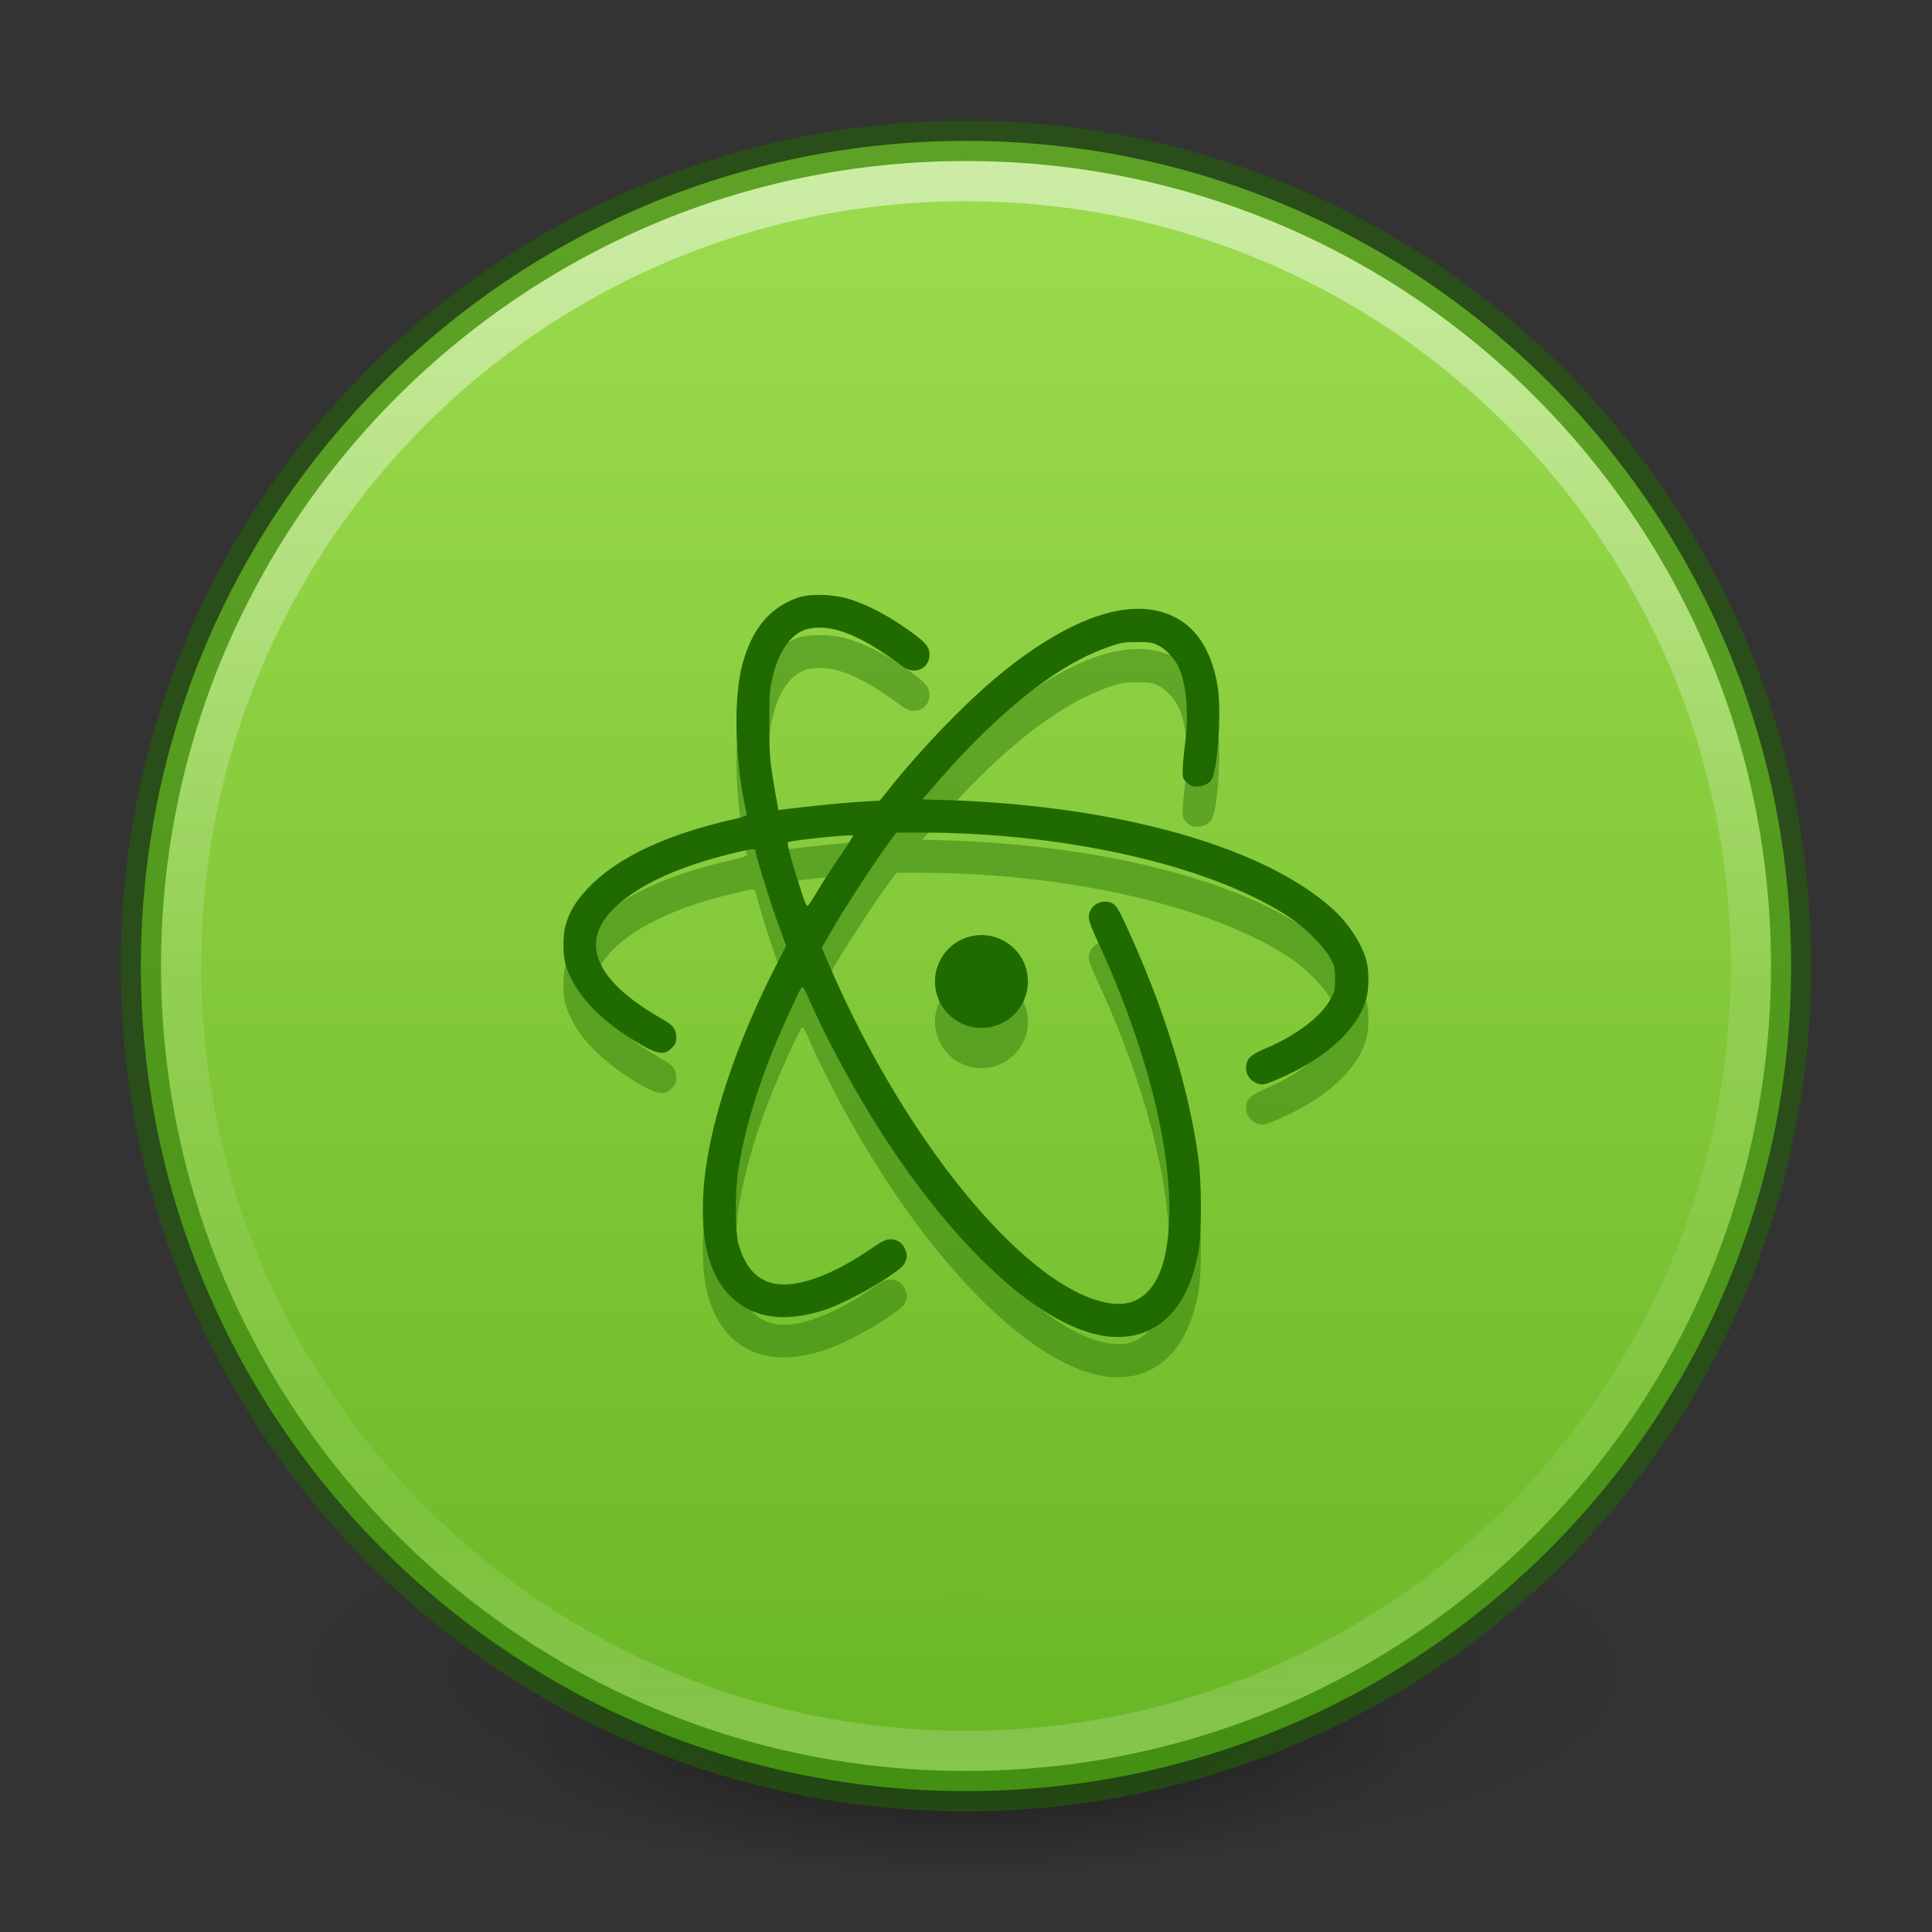 <?xml version="1.0" encoding="UTF-8" standalone="no"?>
<svg
   xmlns:dc="http://purl.org/dc/elements/1.1/"
   xmlns:cc="http://creativecommons.org/ns#"
   xmlns:rdf="http://www.w3.org/1999/02/22-rdf-syntax-ns#"
   xmlns:svg="http://www.w3.org/2000/svg"
   xmlns="http://www.w3.org/2000/svg"
   xmlns:xlink="http://www.w3.org/1999/xlink"
   xmlns:sodipodi="http://sodipodi.sourceforge.net/DTD/sodipodi-0.dtd"
   xmlns:inkscape="http://www.inkscape.org/namespaces/inkscape"
   version="1.1"
   width="48"
   height="48"
   id="svg4031"
   sodipodi:docname="atom.svg"
   inkscape:version="0.92.4 5da689c313, 2019-01-14">
  <rect width="100%" height="100%" fill="#333333" stroke="none"/>
  <sodipodi:namedview
     pagecolor="#ffffff"
     bordercolor="#666666"
     borderopacity="1"
     objecttolerance="10"
     gridtolerance="10"
     guidetolerance="10"
     inkscape:pageopacity="0"
     inkscape:pageshadow="2"
     inkscape:window-width="1366"
     inkscape:window-height="743"
     id="namedview28"
     showgrid="false"
     inkscape:zoom="15.46713"
     inkscape:cx="27.625383"
     inkscape:cy="22.489637"
     inkscape:current-layer="svg4031"
     inkscape:window-x="0"
     inkscape:window-y="-1"
     inkscape:window-maximized="1" />
  <defs
     id="defs4033">
    <linearGradient
       id="linearGradient4011">
      <stop
         id="stop4013"
         style="stop-color:#ffffff;stop-opacity:1"
         offset="0" />
      <stop
         id="stop4015"
         style="stop-color:#ffffff;stop-opacity:0.235"
         offset="0.508" />
      <stop
         id="stop4017"
         style="stop-color:#ffffff;stop-opacity:0.157"
         offset="0.835" />
      <stop
         id="stop4019"
         style="stop-color:#ffffff;stop-opacity:0.392"
         offset="1" />
    </linearGradient>
    <linearGradient
       x1="71.204"
       y1="6.238"
       x2="71.204"
       y2="44.341"
       id="linearGradient3019"
       xlink:href="#linearGradient4011"
       gradientUnits="userSpaceOnUse"
       gradientTransform="matrix(1.054,0,0,1.054,-51.611,-2.728)" />
    <linearGradient
       x1="2035.165"
       y1="3208.074"
       x2="2035.165"
       y2="3241.997"
       id="linearGradient11527-6-5"
       xlink:href="#linearGradient27416-1-5"
       gradientUnits="userSpaceOnUse"
       gradientTransform="matrix(1.571,0,0,1.175,-3179.505,-3763.776)" />
    <linearGradient
       id="linearGradient27416-1-5">
      <stop
         id="stop27420-2-2"
         style="stop-color:#9bdb4d;stop-opacity:1"
         offset="0" />
      <stop
         id="stop27422-3-2"
         style="stop-color:#68b723;stop-opacity:1"
         offset="1" />
    </linearGradient>
    <radialGradient
       xlink:href="#linearGradient3820-7-2"
       id="radialGradient3300-8"
       gradientUnits="userSpaceOnUse"
       gradientTransform="matrix(0.382,7.5555777e-8,-1.8372241e-8,0.112,-5.925,36.336)"
       cx="99.189"
       cy="185.297"
       fx="99.189"
       fy="185.297"
       r="62.769" />
    <linearGradient
       id="linearGradient3820-7-2">
      <stop
         id="stop3822-2-6"
         style="stop-color:#000000;stop-opacity:1"
         offset="0" />
      <stop
         id="stop3824-1-2"
         style="stop-color:#000000;stop-opacity:0"
         offset="1" />
    </linearGradient>
    <radialGradient
       xlink:href="#linearGradient3820-7-2"
       id="radialGradient4192-6"
       gradientUnits="userSpaceOnUse"
       gradientTransform="matrix(0.255,5.3967361e-8,-1.2248161e-8,0.08,6.716,44.241)"
       cx="99.189"
       cy="185.297"
       fx="99.189"
       fy="185.297"
       r="62.769" />
  </defs>
  <g
     id="g4198-4"
     transform="matrix(0.708,0,0,0.714,1.333,0.785)"
     style="stroke-width:1.406">
    <path
       d="m 56,57.002 a 24,6.999 0 1 1 -48,0 24,6.999 0 1 1 48,0 z"
       id="path3818-0-6"
       style="opacity:0.2;fill:url(#radialGradient3300-8);fill-opacity:1;stroke:none;stroke-width:1.406" />
    <path
       style="opacity:0.4;fill:url(#radialGradient4192-6);fill-opacity:1;stroke:none;stroke-width:1.406"
       id="path4190-2"
       d="m 48,59.002 a 16,4.999 0 1 1 -32,0 16,4.999 0 1 1 32,0 z" />
  </g>
  <path
     d="m 24,3.5 c -11.311,0 -20.5,9.189 -20.5,20.5 0,11.311 9.189,20.5 20.5,20.5 11.311,0 20.5,-9.189 20.5,-20.5 C 44.5,12.689 35.311,3.5 24,3.5 Z"
     id="path2555-7-8-5-0-9"
     style="color:#000000;display:inline;overflow:visible;visibility:visible;opacity:0.99;fill:url(#linearGradient11527-6-5);fill-opacity:1;fill-rule:nonzero;stroke:none;stroke-width:1.952;marker:none;enable-background:accumulate" />
  <path
     d="m 43.5,23.999 c 0,10.77 -8.731,19.501 -19.5,19.501 -10.77,0 -19.5,-8.731 -19.5,-19.501 0,-10.769 8.731,-19.499 19.5,-19.499 C 34.769,4.5 43.5,13.23 43.5,23.999 l 0,0 z"
     id="path8655"
     style="opacity:0.5;color:#000000;fill:none;stroke:url(#linearGradient3019);stroke-width:1;stroke-linecap:round;stroke-linejoin:round;stroke-miterlimit:4;stroke-opacity:1;stroke-dasharray:none;stroke-dashoffset:0;marker:none;visibility:visible;display:inline;overflow:visible;enable-background:accumulate" />
  <path
     d="m 24,3.5 c -11.311,0 -20.5,9.189 -20.5,20.5 0,11.311 9.189,20.5 20.5,20.5 11.311,0 20.5,-9.189 20.5,-20.5 0,-11.311 -9.189,-20.5 -20.5,-20.5 z"
     id="path2555-6"
     style="opacity:0.5;color:#000000;fill:none;stroke:#206b00;stroke-width:1;stroke-linecap:round;stroke-linejoin:round;stroke-miterlimit:4;stroke-opacity:1;stroke-dasharray:none;stroke-dashoffset:0;marker:none;visibility:visible;display:inline;overflow:visible;enable-background:accumulate;font-variant-east_asian:normal;vector-effect:none;fill-opacity:1" />
  <path
     id="path29-1-4"
     style="display:inline;opacity:1;fill:#206b00;fill-opacity:1;stroke-width:0.97"
     d="m 20.419,14.782 c -0.228,-0.007 -0.443,0.014 -0.586,0.063 -0.7,0.243 -1.139,0.765 -1.382,1.637 -0.21,0.76 -0.205,2.128 0.015,3.318 0.038,0.207 0.078,0.394 0.087,0.425 0.012,0.043 -0.063,0.069 -0.394,0.145 -1.617,0.373 -2.798,0.93 -3.508,1.654 -0.318,0.322 -0.495,0.603 -0.598,0.959 -0.072,0.247 -0.072,0.735 0,0.978 0.198,0.669 0.758,1.297 1.64,1.853 0.613,0.383 0.796,0.426 0.994,0.225 0.093,-0.094 0.114,-0.139 0.114,-0.252 0,-0.218 -0.066,-0.307 -0.355,-0.474 -1.809,-1.03 -2.127,-2.062 -0.919,-2.981 0.613,-0.465 1.47,-0.833 2.624,-1.118 0.505,-0.125 0.619,-0.141 0.619,-0.074 0,0.091 0.372,1.295 0.564,1.814 l 0.198,0.543 -0.261,0.512 c -1.045,2.042 -1.716,4.122 -1.797,5.644 -0.066,1.173 0.144,2.012 0.655,2.532 0.558,0.565 1.346,0.687 2.358,0.359 0.381,-0.124 1.139,-0.514 1.58,-0.818 0.318,-0.215 0.389,-0.279 0.431,-0.392 0.042,-0.113 0.042,-0.149 0,-0.267 -0.063,-0.177 -0.195,-0.276 -0.375,-0.276 -0.117,0 -0.198,0.037 -0.498,0.244 -0.682,0.468 -1.322,0.76 -1.853,0.851 -0.736,0.128 -1.207,-0.201 -1.424,-0.978 -0.093,-0.337 -0.088,-1.418 0.015,-1.978 0.156,-0.89 0.429,-1.813 0.82,-2.785 0.231,-0.577 0.673,-1.544 0.733,-1.608 0.03,-0.034 0.069,0.021 0.168,0.252 0.505,1.148 1.277,2.549 2.031,3.683 1.8,2.702 3.771,4.46 5.289,4.713 h -0.016 c 0.667,0.109 1.23,-0.057 1.666,-0.498 0.355,-0.365 0.588,-0.878 0.721,-1.592 0.081,-0.446 0.081,-1.697 0,-2.305 -0.246,-1.82 -0.903,-3.905 -1.885,-5.983 -0.153,-0.325 -0.238,-0.405 -0.437,-0.405 -0.222,0 -0.402,0.17 -0.402,0.389 0,0.076 0.075,0.281 0.201,0.552 1.21,2.609 1.861,5.134 1.795,6.961 -0.041,1.088 -0.309,1.744 -0.818,1.996 -0.267,0.133 -0.605,0.128 -1.05,-0.017 -2.041,-0.698 -4.805,-4.192 -6.586,-8.324 l -0.177,-0.413 0.258,-0.446 c 0.291,-0.507 1.027,-1.64 1.367,-2.105 l 0.228,-0.309 h 0.602 c 3.651,0 7.265,0.835 9.182,2.115 0.391,0.261 0.862,0.738 1.004,1.017 0.102,0.194 0.112,0.246 0.112,0.504 0,0.253 -0.009,0.314 -0.093,0.468 -0.235,0.456 -0.853,0.929 -1.65,1.266 -0.369,0.158 -0.468,0.262 -0.468,0.477 0,0.182 0.118,0.334 0.295,0.389 0.115,0.034 0.153,0.027 0.358,-0.054 1.286,-0.514 2.169,-1.312 2.349,-2.121 0.051,-0.218 0.048,-0.629 -0.003,-0.842 -0.096,-0.417 -0.44,-0.951 -0.834,-1.31 -1.755,-1.592 -5.477,-2.619 -9.894,-2.725 l -0.315,-0.009 0.369,-0.419 c 0.198,-0.234 0.551,-0.623 0.794,-0.872 1.256,-1.291 2.423,-2.136 3.442,-2.488 0.325,-0.115 0.39,-0.129 0.727,-0.129 0.313,0 0.389,0.009 0.524,0.08 0.184,0.088 0.39,0.304 0.496,0.507 0.207,0.416 0.277,1.146 0.177,1.924 -0.033,0.267 -0.06,0.576 -0.06,0.683 0,0.18 0.006,0.207 0.108,0.296 0.084,0.079 0.141,0.099 0.249,0.099 0.175,0 0.336,-0.093 0.385,-0.221 0.144,-0.376 0.219,-1.711 0.126,-2.274 -0.145,-0.864 -0.511,-1.447 -1.094,-1.729 -1.031,-0.504 -2.527,-0.011 -4.274,1.405 -0.913,0.741 -2.116,1.999 -2.945,3.073 l -0.081,0.096 -0.49,0.029 c -0.411,0.024 -1.081,0.091 -1.86,0.184 l -0.168,0.021 -0.074,-0.416 c -0.141,-0.829 -0.152,-0.954 -0.152,-1.747 0,-0.696 0.009,-0.83 0.075,-1.109 0.162,-0.705 0.484,-1.143 0.907,-1.233 0.583,-0.124 1.307,0.17 2.323,0.932 0.325,0.247 0.72,0.036 0.671,-0.353 -0.021,-0.17 -0.175,-0.316 -0.692,-0.665 -0.433,-0.295 -0.919,-0.538 -1.316,-0.656 -0.195,-0.059 -0.436,-0.092 -0.664,-0.099 z m 0.777,5.98 c 0,0.016 -0.138,0.231 -0.309,0.486 -0.171,0.252 -0.415,0.623 -0.541,0.833 -0.123,0.204 -0.244,0.389 -0.268,0.416 -0.033,0.036 -0.082,-0.061 -0.228,-0.534 -0.21,-0.653 -0.3,-1.005 -0.273,-1.036 0.045,-0.046 1.619,-0.211 1.619,-0.165 z m 3.188,2.47 a 1.154,1.153 0 0 0 -1.154,1.153 1.154,1.153 0 0 0 1.154,1.153 1.154,1.153 0 0 0 1.154,-1.153 1.154,1.153 0 0 0 -1.154,-1.153 z"
     inkscape:connector-curvature="0" />
  <path
     id="path29-1-4-3"
     style="display:inline;opacity:0.4;fill:#206b00;fill-opacity:1;stroke-width:0.97"
     d="m 20.419,15.782 c -0.228,-0.007 -0.443,0.014 -0.586,0.063 -0.7,0.243 -1.139,0.765 -1.382,1.637 -0.21,0.76 -0.205,2.128 0.015,3.318 0.038,0.207 0.078,0.394 0.087,0.425 0.012,0.043 -0.063,0.069 -0.394,0.145 -1.617,0.373 -2.798,0.93 -3.508,1.654 -0.318,0.322 -0.495,0.603 -0.598,0.959 -0.072,0.247 -0.072,0.735 0,0.978 0.198,0.669 0.758,1.297 1.64,1.853 0.613,0.383 0.796,0.426 0.994,0.225 0.093,-0.094 0.114,-0.139 0.114,-0.252 0,-0.218 -0.066,-0.307 -0.355,-0.474 -1.809,-1.03 -2.127,-2.062 -0.919,-2.981 0.613,-0.465 1.47,-0.833 2.624,-1.118 0.505,-0.125 0.619,-0.141 0.619,-0.074 0,0.091 0.372,1.295 0.564,1.814 l 0.198,0.543 -0.261,0.512 c -1.045,2.042 -1.716,4.122 -1.797,5.644 -0.066,1.173 0.144,2.012 0.655,2.532 0.558,0.565 1.346,0.687 2.358,0.359 0.381,-0.124 1.139,-0.514 1.58,-0.818 0.318,-0.215 0.389,-0.279 0.431,-0.392 0.042,-0.113 0.042,-0.149 0,-0.267 -0.063,-0.177 -0.195,-0.276 -0.375,-0.276 -0.117,0 -0.198,0.037 -0.498,0.244 -0.682,0.468 -1.322,0.76 -1.853,0.851 -0.736,0.128 -1.207,-0.201 -1.424,-0.978 -0.093,-0.337 -0.088,-1.418 0.015,-1.978 0.156,-0.89 0.429,-1.813 0.82,-2.785 0.231,-0.577 0.673,-1.544 0.733,-1.608 0.03,-0.034 0.069,0.021 0.168,0.252 0.505,1.148 1.277,2.549 2.031,3.683 1.8,2.702 3.771,4.46 5.289,4.713 h -0.016 c 0.667,0.109 1.23,-0.057 1.666,-0.498 0.355,-0.365 0.588,-0.878 0.721,-1.592 0.081,-0.446 0.081,-1.697 0,-2.305 -0.246,-1.82 -0.903,-3.905 -1.885,-5.983 -0.153,-0.325 -0.238,-0.405 -0.437,-0.405 -0.222,0 -0.402,0.17 -0.402,0.389 0,0.076 0.075,0.281 0.201,0.552 1.21,2.609 1.861,5.134 1.795,6.961 -0.041,1.088 -0.309,1.744 -0.818,1.996 -0.267,0.133 -0.605,0.128 -1.05,-0.017 -2.041,-0.698 -4.805,-4.192 -6.586,-8.324 l -0.177,-0.413 0.258,-0.446 c 0.291,-0.507 1.027,-1.64 1.367,-2.105 l 0.228,-0.309 h 0.602 c 3.651,0 7.265,0.835 9.182,2.115 0.391,0.261 0.862,0.738 1.004,1.017 0.102,0.194 0.112,0.246 0.112,0.504 0,0.253 -0.009,0.314 -0.093,0.468 -0.235,0.456 -0.853,0.929 -1.65,1.266 -0.369,0.158 -0.468,0.262 -0.468,0.477 0,0.182 0.118,0.334 0.295,0.389 0.115,0.034 0.153,0.027 0.358,-0.054 1.286,-0.514 2.169,-1.312 2.349,-2.121 0.051,-0.218 0.048,-0.629 -0.003,-0.842 -0.096,-0.417 -0.44,-0.951 -0.834,-1.31 -1.755,-1.592 -5.477,-2.619 -9.894,-2.725 l -0.315,-0.009 0.369,-0.419 c 0.198,-0.234 0.551,-0.623 0.794,-0.872 1.256,-1.291 2.423,-2.136 3.442,-2.488 0.325,-0.115 0.39,-0.129 0.727,-0.129 0.313,0 0.389,0.009 0.524,0.08 0.184,0.088 0.39,0.304 0.496,0.507 0.207,0.416 0.277,1.146 0.177,1.924 -0.033,0.267 -0.06,0.576 -0.06,0.683 0,0.18 0.006,0.207 0.108,0.296 0.084,0.079 0.141,0.099 0.249,0.099 0.175,0 0.336,-0.093 0.385,-0.221 0.144,-0.376 0.219,-1.711 0.126,-2.274 -0.145,-0.864 -0.511,-1.447 -1.094,-1.729 -1.031,-0.504 -2.527,-0.011 -4.274,1.405 -0.913,0.741 -2.116,1.999 -2.945,3.073 l -0.081,0.096 -0.49,0.029 c -0.411,0.024 -1.081,0.091 -1.86,0.184 l -0.168,0.021 -0.074,-0.416 c -0.141,-0.829 -0.152,-0.954 -0.152,-1.747 0,-0.696 0.009,-0.83 0.075,-1.109 0.162,-0.705 0.484,-1.143 0.907,-1.233 0.583,-0.124 1.307,0.17 2.323,0.932 0.325,0.247 0.72,0.036 0.671,-0.353 -0.021,-0.17 -0.175,-0.316 -0.692,-0.665 -0.433,-0.295 -0.919,-0.538 -1.316,-0.656 -0.195,-0.059 -0.436,-0.092 -0.664,-0.099 z m 0.777,5.98 c 0,0.016 -0.138,0.231 -0.309,0.486 -0.171,0.252 -0.415,0.623 -0.541,0.833 -0.123,0.204 -0.244,0.389 -0.268,0.416 -0.033,0.036 -0.082,-0.061 -0.228,-0.534 -0.21,-0.653 -0.3,-1.005 -0.273,-1.036 0.045,-0.046 1.619,-0.211 1.619,-0.165 z m 3.188,2.47 a 1.154,1.153 0 0 0 -1.154,1.153 1.154,1.153 0 0 0 1.154,1.153 1.154,1.153 0 0 0 1.154,-1.153 1.154,1.153 0 0 0 -1.154,-1.153 z"
     inkscape:connector-curvature="0" />
</svg>
